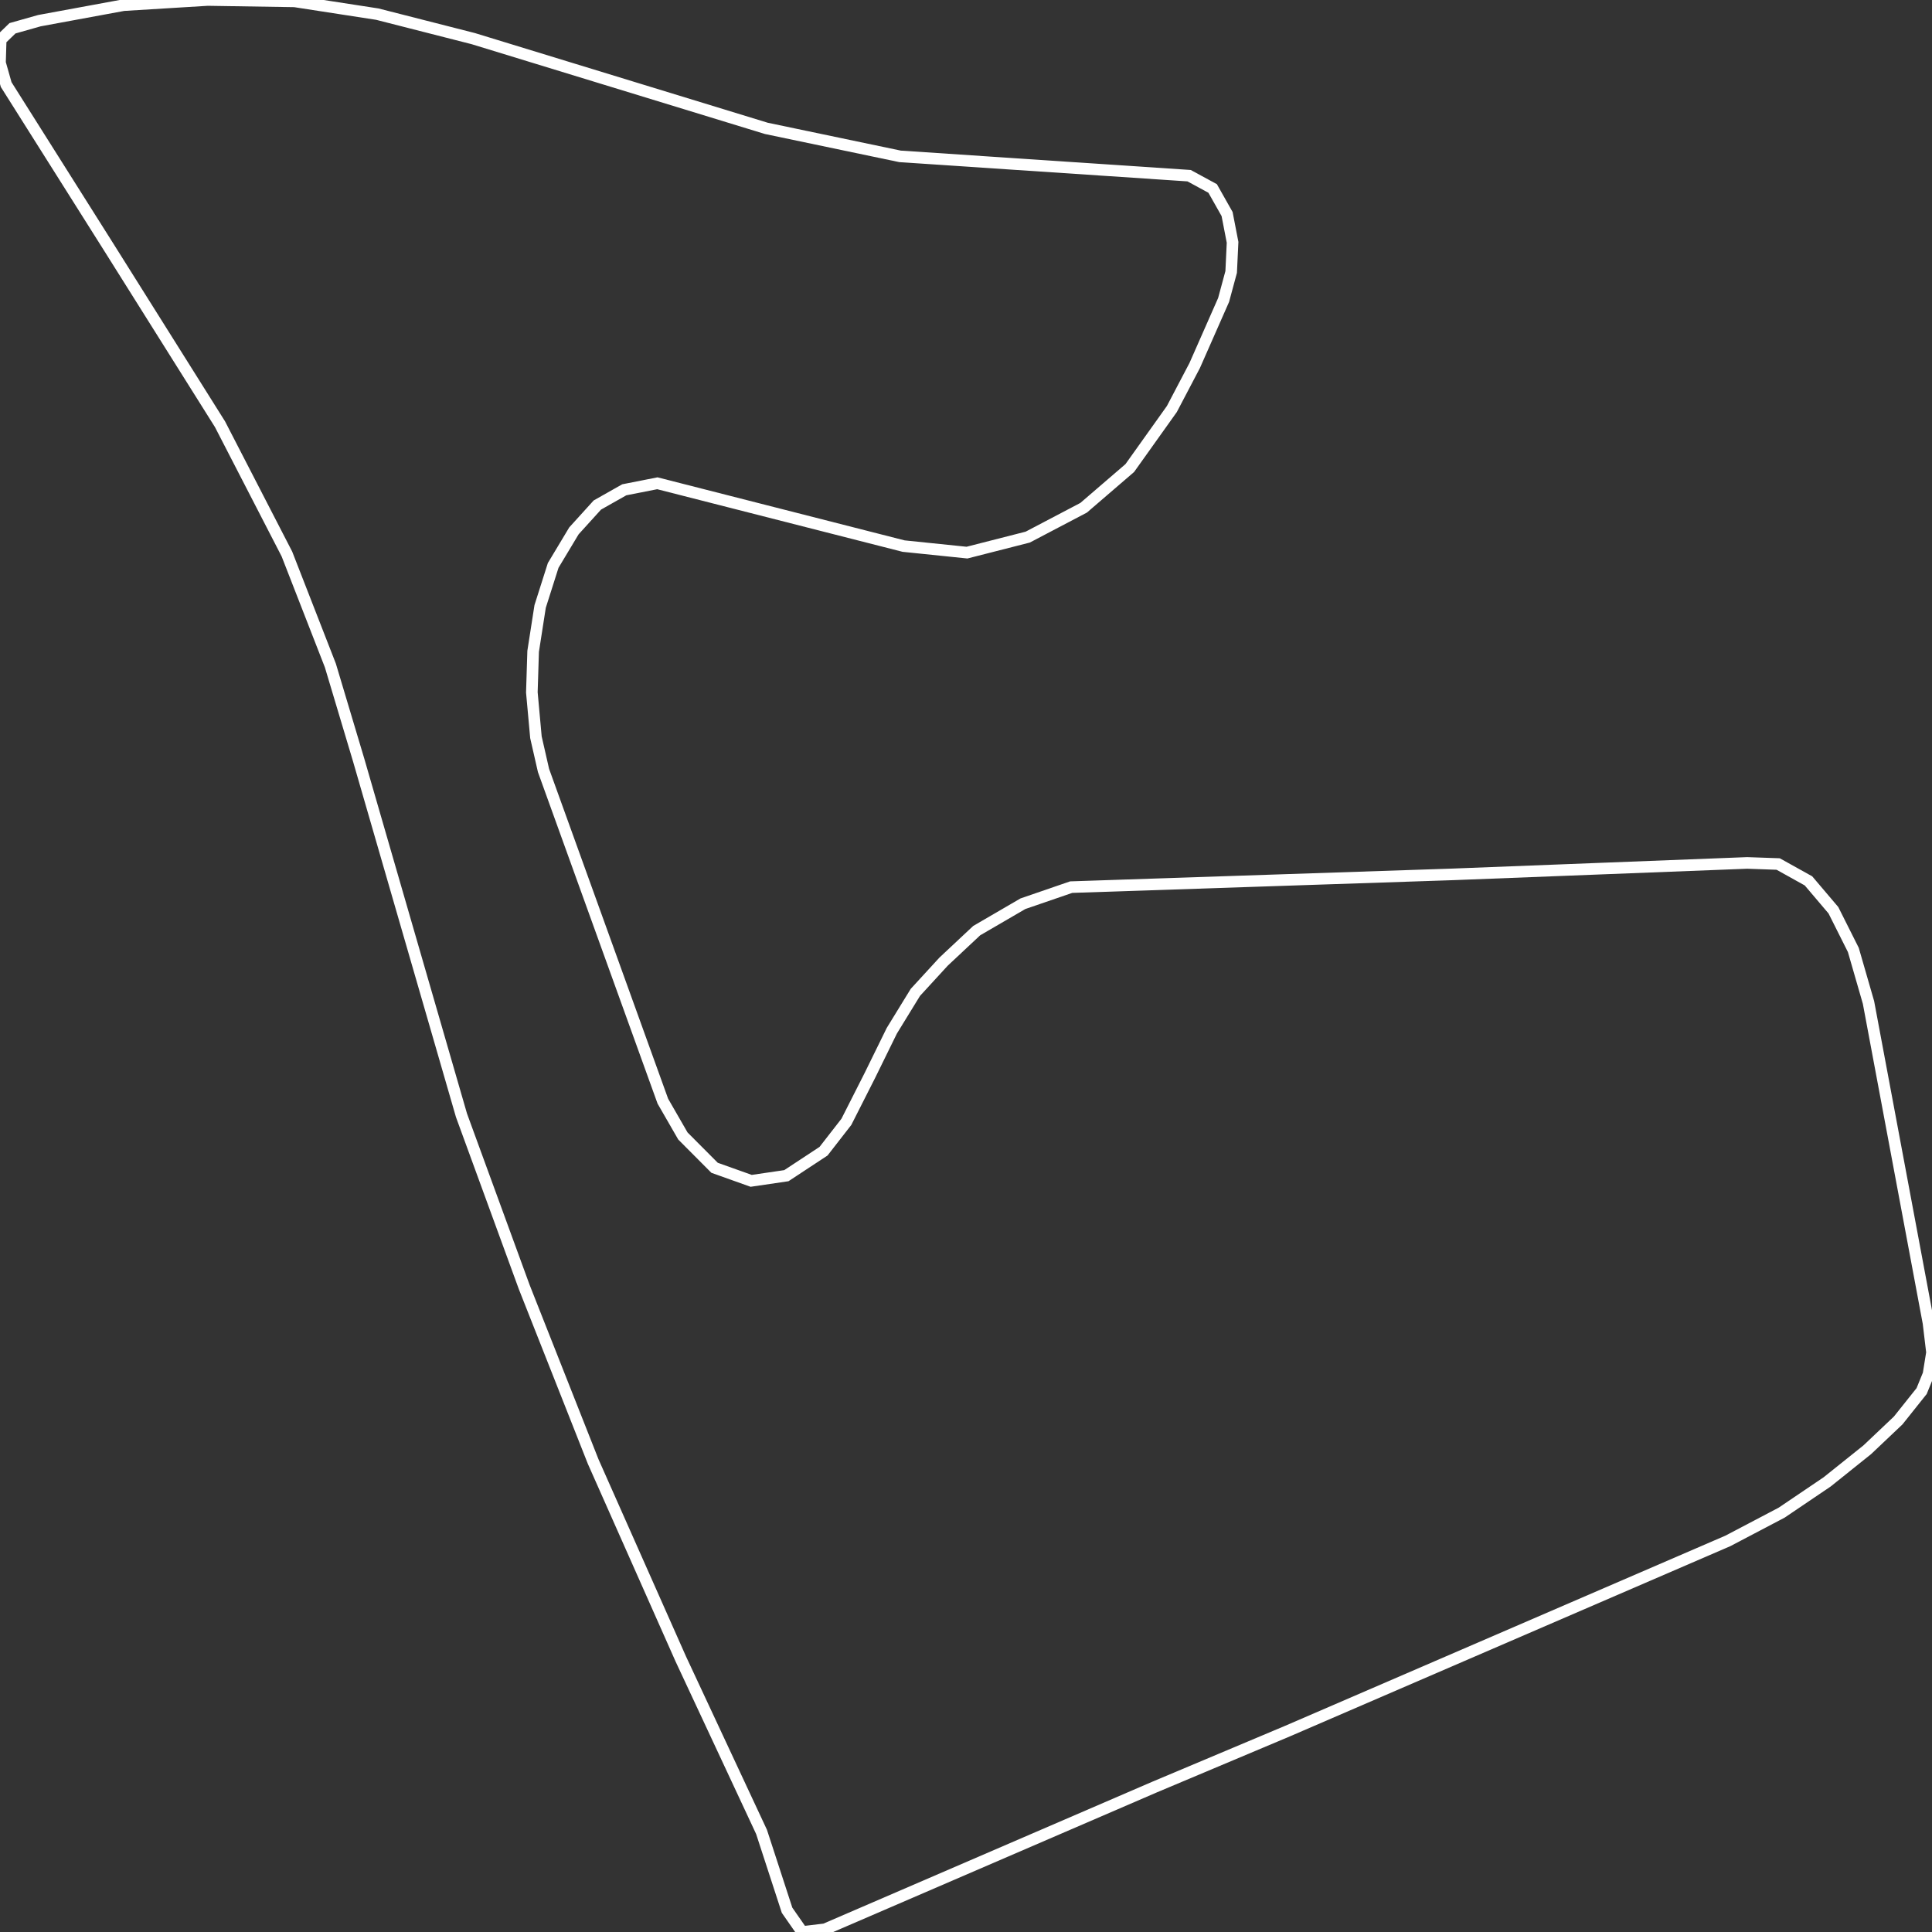 <svg width="500" height="500" xmlns="http://www.w3.org/2000/svg">
<rect width="100%" height="100%" fill="#333333" stroke="none"/>
<path d="M333.253,447.987 L298.812,462.486 L213.493,499.296 L207.612,500.0 L203.691,494.369 L197.087,474.099 L176.187,429.336 L153.507,378.238 L135.684,333.122 L119.428,288.64 L92.828,196.72 L85.5,172.227 L74.251,143.37 L56.94,109.797 L28.198,64.048 L1.598,21.889 L0.0,16.258 L0.181,10.276 L3.227,7.32 L10.194,5.349 L31.968,1.337 L53.743,0.0 L76.241,0.352 L97.654,3.66 L122.474,9.994 L198.323,33.221 L232.945,40.47 L307.739,45.467 L313.831,48.775 L317.57,55.391 L318.988,62.711 L318.626,70.383 L316.666,77.632 L309.186,94.595 L303.275,105.856 L292.388,121.129 L280.445,131.405 L265.969,139.006 L250.256,143.018 L233.85,141.329 L170.125,125.07 L161.56,126.76 L154.593,130.701 L148.531,137.387 L143.163,146.326 L139.785,156.954 L137.976,168.567 L137.644,179.195 L138.7,190.808 L140.66,199.395 L171.542,284.98 L176.73,293.989 L184.933,302.224 L194.403,305.602 L203.51,304.265 L213.131,297.931 L219.042,290.329 L225.104,278.364 L230.804,266.751 L236.896,256.827 L244.194,248.874 L252.76,240.85 L264.732,233.882 L277.218,229.589 L376.108,226.281 L452.168,223.325 L460.191,223.606 L468.032,227.97 L474.486,235.572 L479.643,245.847 L483.564,259.431 L499.095,342.413 L500.0,350.014 L499.095,355.645 L497.316,360.008 L491.254,367.61 L483.232,375.211 L472.857,383.516 L461.095,391.47 L447.162,398.789 L333.253,447.987 Z" fill="none" stroke-width="3" stroke="white"/>
</svg>

